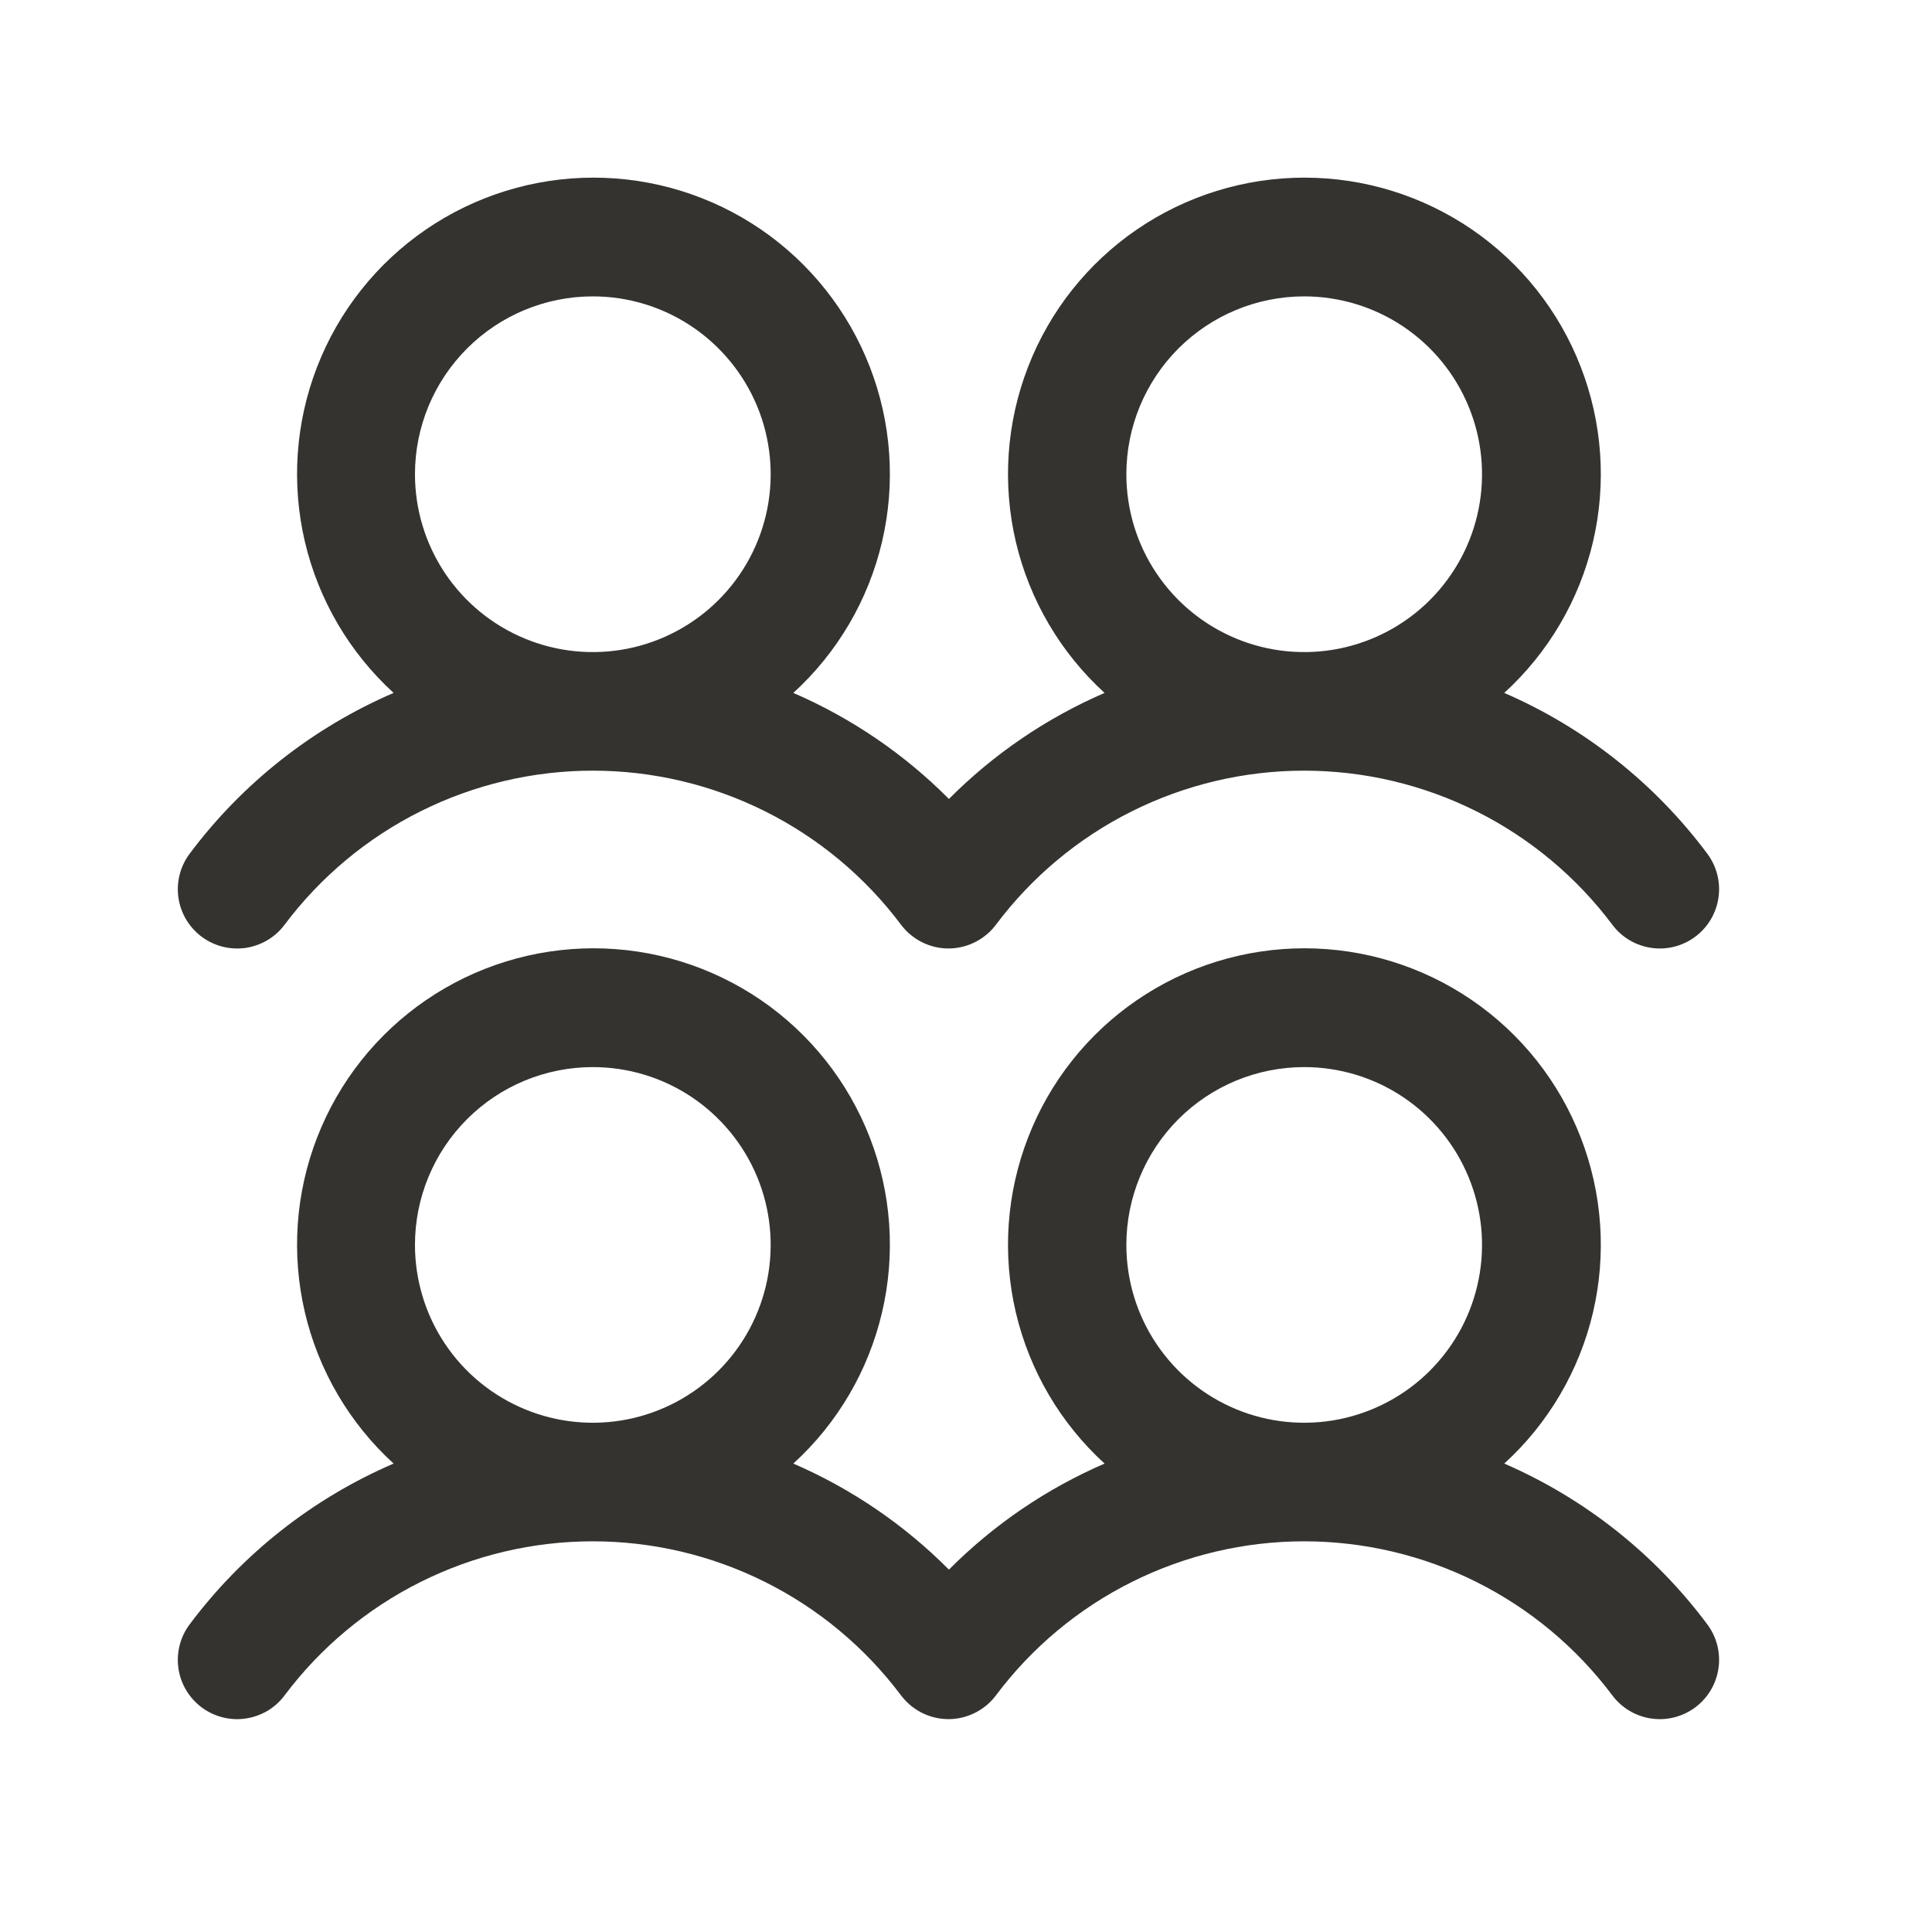 <svg width="37" height="37" viewBox="0 0 37 37" fill="none" xmlns="http://www.w3.org/2000/svg">
<path d="M3.86 17.938C3.979 18.027 4.115 18.092 4.259 18.129C4.404 18.166 4.554 18.174 4.702 18.154C4.849 18.132 4.991 18.082 5.12 18.006C5.248 17.93 5.36 17.83 5.449 17.711C6.137 16.794 7.028 16.05 8.053 15.538C9.078 15.026 10.207 14.759 11.353 14.759C12.499 14.759 13.629 15.026 14.653 15.538C15.678 16.05 16.569 16.794 17.257 17.711C17.438 17.951 17.707 18.11 18.005 18.153C18.303 18.195 18.605 18.117 18.846 17.936C18.932 17.873 19.008 17.797 19.072 17.711C19.759 16.794 20.65 16.05 21.675 15.538C22.7 15.026 23.83 14.759 24.975 14.759C26.121 14.759 27.251 15.026 28.276 15.538C29.3 16.05 30.192 16.794 30.879 17.711C31.06 17.952 31.329 18.111 31.627 18.153C31.925 18.196 32.228 18.118 32.469 17.937C32.71 17.756 32.869 17.487 32.911 17.189C32.954 16.891 32.876 16.588 32.695 16.347C31.69 15 30.35 13.939 28.808 13.27C29.654 12.498 30.246 11.489 30.508 10.375C30.769 9.26 30.687 8.093 30.273 7.026C29.86 5.958 29.133 5.041 28.188 4.394C27.244 3.748 26.126 3.402 24.981 3.402C23.836 3.402 22.718 3.748 21.774 4.394C20.829 5.041 20.102 5.958 19.689 7.026C19.275 8.093 19.193 9.26 19.454 10.375C19.716 11.489 20.308 12.498 21.154 13.27C20.04 13.752 19.029 14.441 18.173 15.301C17.318 14.441 16.307 13.752 15.193 13.27C16.039 12.498 16.631 11.489 16.892 10.375C17.154 9.26 17.072 8.093 16.658 7.026C16.244 5.958 15.517 5.041 14.573 4.394C13.628 3.748 12.511 3.402 11.366 3.402C10.221 3.402 9.103 3.748 8.159 4.394C7.214 5.041 6.487 5.958 6.073 7.026C5.659 8.093 5.578 9.26 5.839 10.375C6.101 11.489 6.693 12.498 7.538 13.27C5.99 13.937 4.643 14.998 3.633 16.348C3.543 16.468 3.478 16.603 3.441 16.748C3.404 16.892 3.396 17.043 3.417 17.19C3.438 17.338 3.488 17.48 3.564 17.608C3.64 17.736 3.741 17.848 3.86 17.938ZM24.977 5.676C25.65 5.676 26.309 5.876 26.869 6.25C27.429 6.625 27.866 7.157 28.123 7.779C28.381 8.401 28.449 9.086 28.317 9.747C28.186 10.408 27.861 11.014 27.385 11.491C26.909 11.967 26.302 12.291 25.641 12.423C24.98 12.554 24.296 12.487 23.673 12.229C23.051 11.971 22.519 11.535 22.145 10.975C21.77 10.415 21.571 9.756 21.571 9.082C21.571 8.179 21.93 7.313 22.568 6.674C23.207 6.035 24.073 5.676 24.977 5.676ZM11.353 5.676C12.027 5.676 12.685 5.876 13.245 6.25C13.805 6.625 14.242 7.157 14.5 7.779C14.758 8.401 14.825 9.086 14.694 9.747C14.562 10.408 14.238 11.014 13.761 11.491C13.285 11.967 12.678 12.291 12.018 12.423C11.357 12.554 10.672 12.487 10.05 12.229C9.427 11.971 8.895 11.535 8.521 10.975C8.147 10.415 7.947 9.756 7.947 9.082C7.947 8.179 8.306 7.313 8.945 6.674C9.583 6.035 10.45 5.676 11.353 5.676ZM28.808 28.029C29.654 27.258 30.246 26.248 30.508 25.134C30.769 24.019 30.687 22.852 30.273 21.785C29.86 20.717 29.133 19.8 28.188 19.153C27.244 18.507 26.126 18.161 24.981 18.161C23.836 18.161 22.718 18.507 21.774 19.153C20.829 19.8 20.102 20.717 19.689 21.785C19.275 22.852 19.193 24.019 19.454 25.134C19.716 26.248 20.308 27.258 21.154 28.029C20.04 28.511 19.029 29.2 18.173 30.06C17.318 29.2 16.307 28.511 15.193 28.029C16.039 27.258 16.631 26.248 16.892 25.134C17.154 24.019 17.072 22.852 16.658 21.785C16.244 20.717 15.517 19.8 14.573 19.153C13.628 18.507 12.511 18.161 11.366 18.161C10.221 18.161 9.103 18.507 8.159 19.153C7.214 19.8 6.487 20.717 6.073 21.785C5.659 22.852 5.578 24.019 5.839 25.134C6.101 26.248 6.693 27.258 7.538 28.029C5.99 28.696 4.643 29.757 3.633 31.107C3.543 31.227 3.478 31.362 3.441 31.507C3.404 31.651 3.396 31.802 3.417 31.949C3.438 32.097 3.488 32.239 3.564 32.367C3.64 32.495 3.741 32.607 3.86 32.697C3.979 32.786 4.115 32.851 4.259 32.888C4.404 32.925 4.554 32.934 4.702 32.912C4.849 32.891 4.991 32.841 5.12 32.766C5.248 32.69 5.36 32.589 5.449 32.47C6.137 31.553 7.028 30.809 8.053 30.297C9.078 29.785 10.207 29.518 11.353 29.518C12.499 29.518 13.629 29.785 14.653 30.297C15.678 30.809 16.569 31.553 17.257 32.47C17.438 32.71 17.707 32.869 18.005 32.912C18.303 32.954 18.605 32.876 18.846 32.695C18.932 32.632 19.008 32.556 19.072 32.47C19.759 31.553 20.65 30.809 21.675 30.297C22.7 29.785 23.83 29.518 24.975 29.518C26.121 29.518 27.251 29.785 28.276 30.297C29.3 30.809 30.192 31.553 30.879 32.47C31.06 32.711 31.329 32.87 31.627 32.912C31.925 32.955 32.228 32.877 32.469 32.696C32.71 32.515 32.869 32.246 32.911 31.948C32.954 31.65 32.876 31.347 32.695 31.106C31.69 29.759 30.35 28.698 28.808 28.029ZM11.353 20.436C12.027 20.436 12.685 20.635 13.245 21.009C13.805 21.384 14.242 21.916 14.5 22.538C14.758 23.16 14.825 23.845 14.694 24.506C14.562 25.167 14.238 25.773 13.761 26.25C13.285 26.726 12.678 27.05 12.018 27.182C11.357 27.313 10.672 27.246 10.05 26.988C9.427 26.73 8.895 26.294 8.521 25.734C8.147 25.174 7.947 24.515 7.947 23.841C7.947 22.938 8.306 22.072 8.945 21.433C9.583 20.794 10.45 20.436 11.353 20.436ZM24.977 20.436C25.65 20.436 26.309 20.635 26.869 21.009C27.429 21.384 27.866 21.916 28.123 22.538C28.381 23.16 28.449 23.845 28.317 24.506C28.186 25.167 27.861 25.773 27.385 26.25C26.909 26.726 26.302 27.05 25.641 27.182C24.98 27.313 24.296 27.246 23.673 26.988C23.051 26.73 22.519 26.294 22.145 25.734C21.77 25.174 21.571 24.515 21.571 23.841C21.571 22.938 21.93 22.072 22.568 21.433C23.207 20.794 24.073 20.436 24.977 20.436Z" fill="#343330"/>
</svg>
